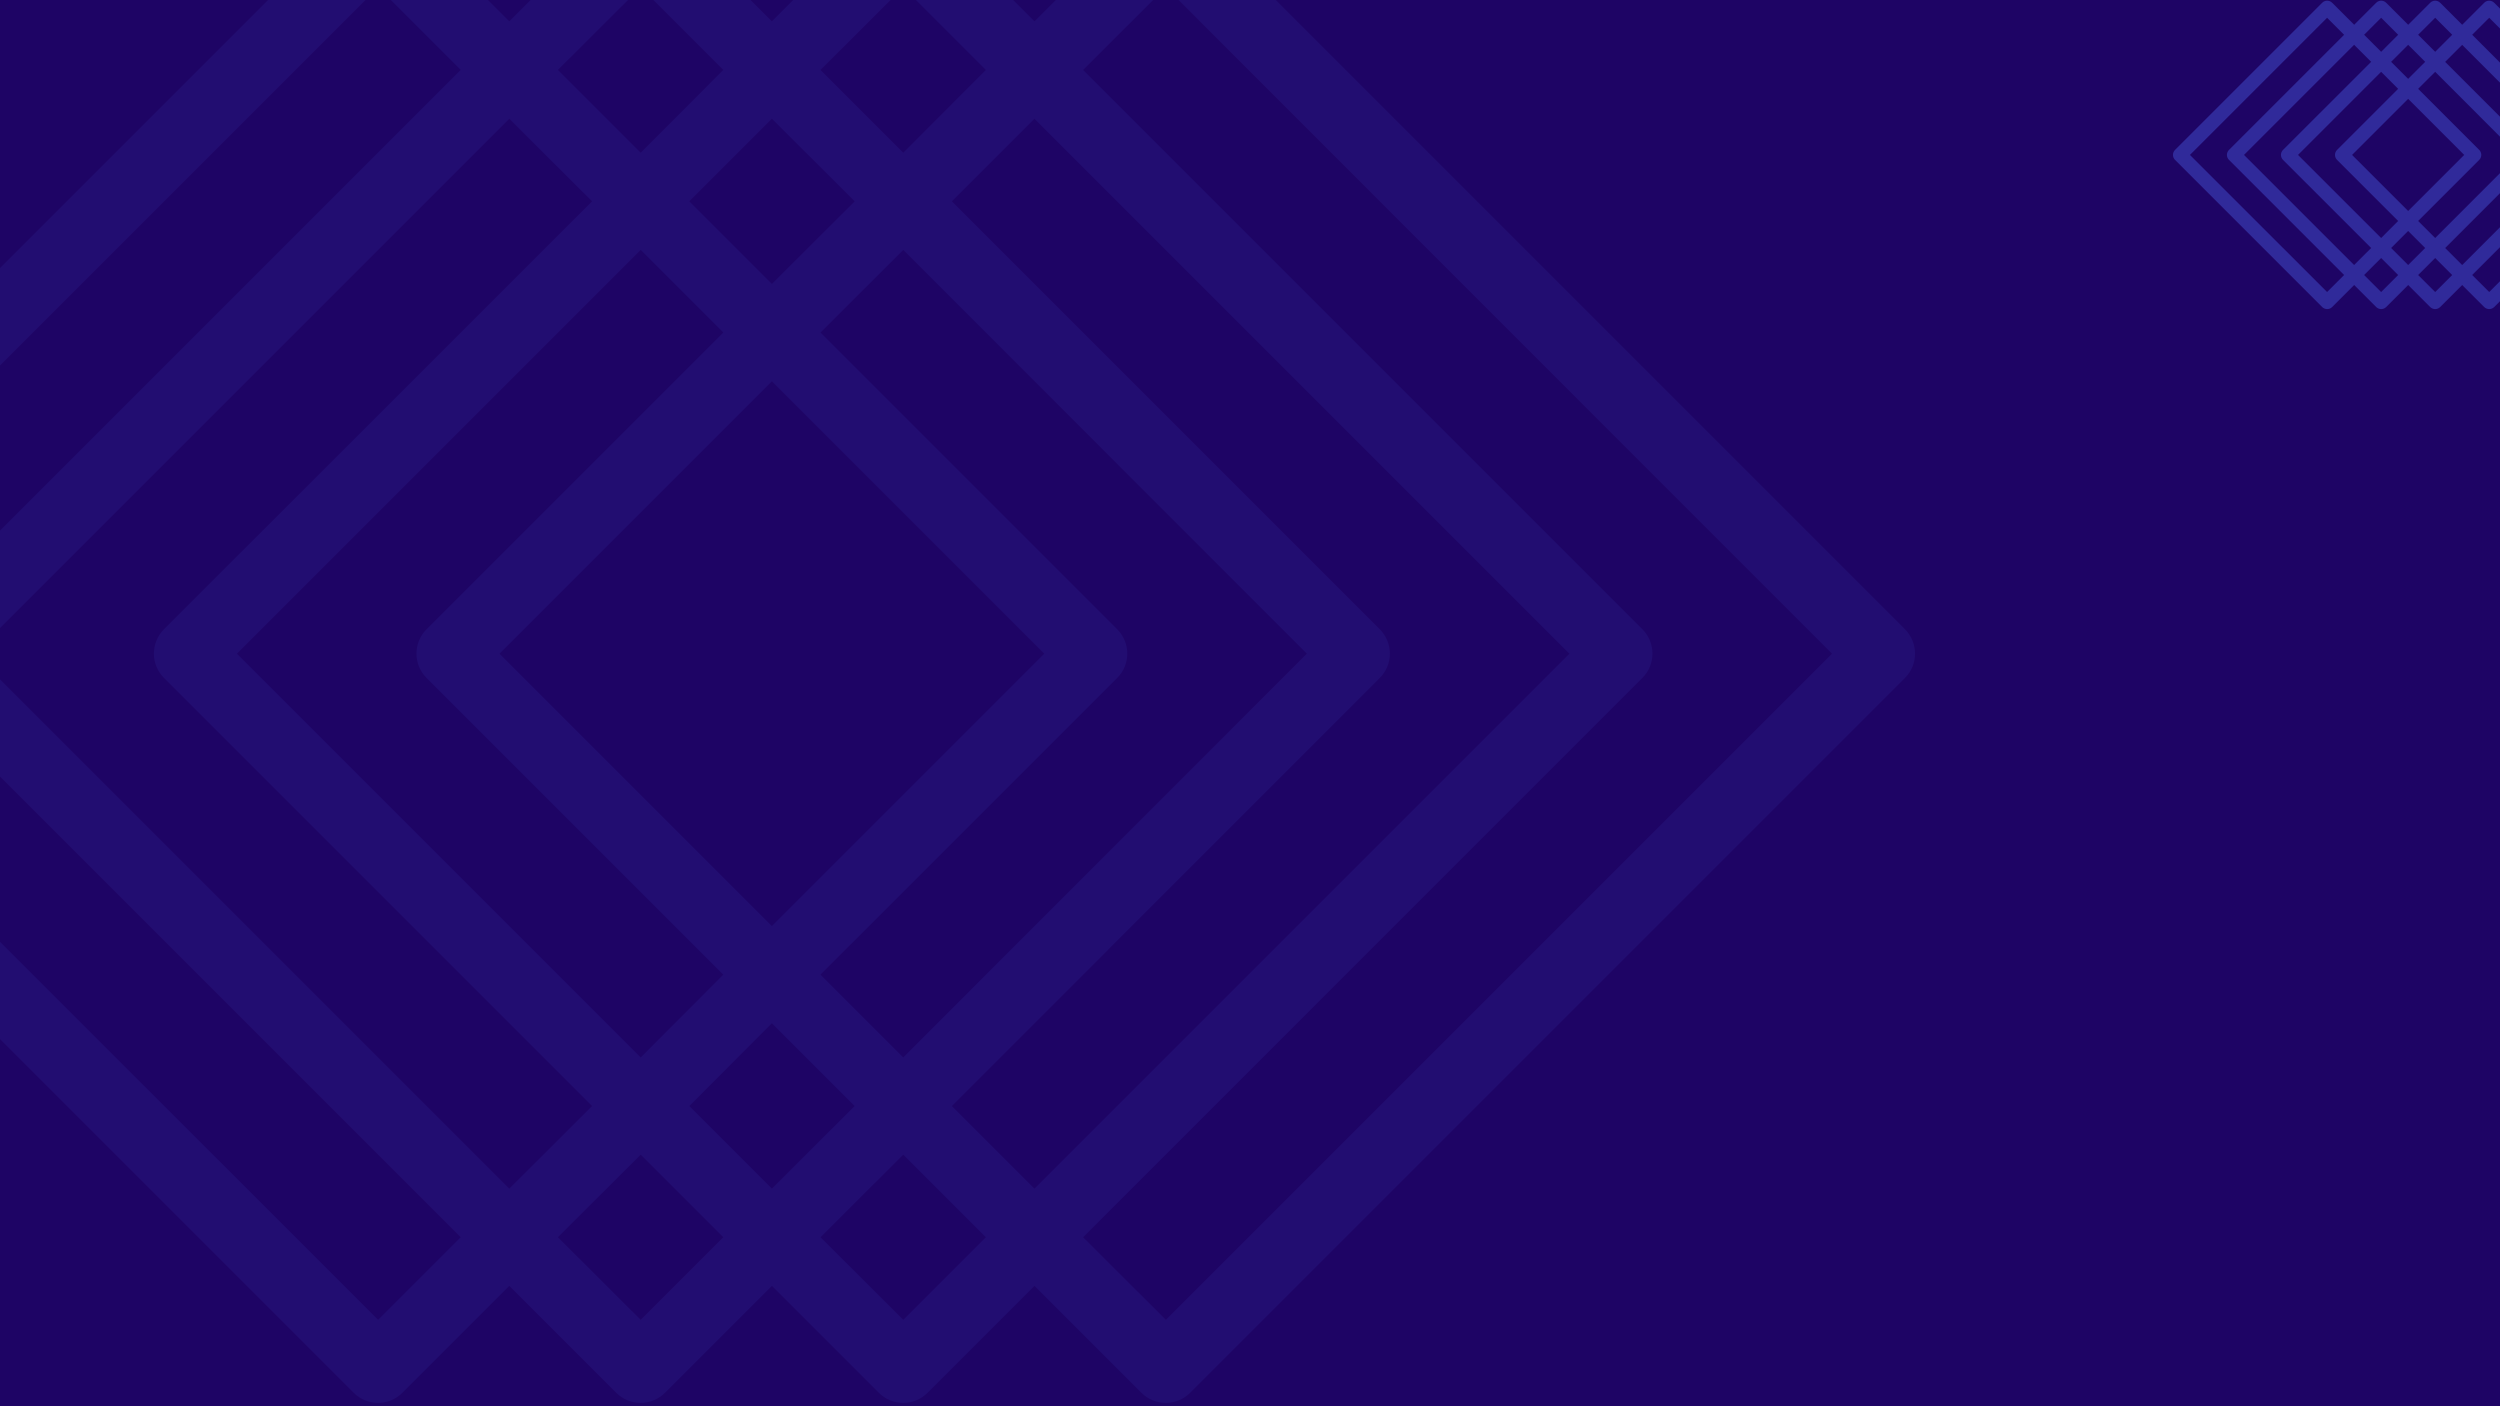<?xml version="1.0" encoding="utf-8"?>
<!-- Generator: Adobe Illustrator 24.1.3, SVG Export Plug-In . SVG Version: 6.00 Build 0)  -->
<svg version="1.1" id="Layer_1" xmlns="http://www.w3.org/2000/svg" xmlns:xlink="http://www.w3.org/1999/xlink" x="0px" y="0px"
	 viewBox="0 0 960 540" style="enable-background:new 0 0 960 540;" xml:space="preserve">
<style type="text/css">
	.st0{clip-path:url(#SVGID_2_);fill:#FFFFFF;}
	.st1{clip-path:url(#SVGID_4_);fill:#1E0465;}
	.st2{opacity:0.34;clip-path:url(#SVGID_6_);enable-background:new    ;}
	.st3{clip-path:url(#SVGID_8_);}
	.st4{clip-path:url(#SVGID_10_);fill:#5271FF;}
	.st5{opacity:0.08;clip-path:url(#SVGID_6_);enable-background:new    ;}
	.st6{clip-path:url(#SVGID_12_);}
	.st7{clip-path:url(#SVGID_14_);fill:#5271FF;}
</style>
<g>
	<defs>
		<rect id="SVGID_1_" y="0" width="960" height="540"/>
	</defs>
	<clipPath id="SVGID_2_">
		<use xlink:href="#SVGID_1_"  style="overflow:visible;"/>
	</clipPath>
	<rect y="0" class="st0" width="960" height="540"/>
</g>
<g>
	<defs>
		<rect id="SVGID_3_" y="0" width="960" height="540"/>
	</defs>
	<clipPath id="SVGID_4_">
		<use xlink:href="#SVGID_3_"  style="overflow:visible;"/>
	</clipPath>
	<rect y="0" class="st1" width="960" height="540"/>
</g>
<g>
	<defs>
		<rect id="SVGID_5_" y="0" width="960" height="540"/>
	</defs>
	<clipPath id="SVGID_6_">
		<use xlink:href="#SVGID_5_"  style="overflow:visible;"/>
	</clipPath>
	<g class="st2">
		<g>
			<defs>
				<rect id="SVGID_7_" x="834" y="0" width="126" height="118.8"/>
			</defs>
			<clipPath id="SVGID_8_">
				<use xlink:href="#SVGID_7_"  style="overflow:visible;"/>
			</clipPath>
			<g class="st3">
				<defs>
					<rect id="SVGID_9_" x="834.12" y="0" width="126.12" height="119.04"/>
				</defs>
				<clipPath id="SVGID_10_">
					<use xlink:href="#SVGID_9_"  style="overflow:visible;"/>
				</clipPath>
				<path class="st4" d="M993.52,61.4l-44.2,44.2l6.54,6.53l52.64-52.64L955.86,6.83l-6.54,6.53l44.2,44.2
					C994.58,58.63,994.58,60.34,993.52,61.4L993.52,61.4z M928.57,13.35l6.54,6.54l6.53-6.54l-6.53-6.53L928.57,13.35z
					 M935.11,99.08l-6.54,6.53l6.54,6.53l6.53-6.53L935.11,99.08z M972.77,61.4l-33.82,33.84l6.53,6.53l42.27-42.27l-42.27-42.27
					l-6.53,6.53l33.82,33.82C973.83,58.63,973.83,60.34,972.77,61.4L972.77,61.4z M924.73,81.01l21.52-21.52l-21.52-21.52
					L903.2,59.49L924.73,81.01z M914.36,91.39l6.53-6.54L897.43,61.4c-1.06-1.06-1.06-2.77,0-3.84l23.45-23.45l-6.53-6.53
					l-31.91,31.91L914.36,91.39L914.36,91.39z M903.98,101.76l6.54-6.53L876.68,61.4c-1.06-1.06-1.06-2.77,0-3.84l33.84-33.82
					l-6.54-6.53L861.7,59.49L903.98,101.76L903.98,101.76z M918.2,23.74l6.53,6.53l6.54-6.53l-6.54-6.53L918.2,23.74z M907.82,13.35
					l6.54,6.54l6.53-6.54l-6.53-6.53L907.82,13.35L907.82,13.35z M914.36,99.08l-6.54,6.53l6.54,6.53l6.53-6.53L914.36,99.08
					L914.36,99.08z M924.73,88.69l-6.53,6.54l6.53,6.53l6.54-6.53L924.73,88.69z M952.02,61.4l-23.45,23.45l6.54,6.54L967,59.49
					l-31.89-31.91l-6.54,6.53l23.45,23.45C953.08,58.63,953.08,60.34,952.02,61.4L952.02,61.4z M900.13,105.6l-44.2-44.2
					c-1.06-1.06-1.06-2.77,0-3.84l44.2-44.2l-6.53-6.53l-52.66,52.66l52.66,52.64L900.13,105.6z M1014.27,61.4l-56.5,56.5
					c-1.06,1.06-2.78,1.06-3.84,0l-8.45-8.45l-8.45,8.45c-1.06,1.06-2.78,1.06-3.84,0l-8.45-8.45l-8.45,8.45
					c-1.06,1.06-2.78,1.06-3.84,0l-8.45-8.45l-8.45,8.45c-1.06,1.06-2.77,1.06-3.84,0l-56.5-56.5c-1.06-1.06-1.06-2.77,0-3.84
					l56.5-56.5c1.07-1.06,2.78-1.06,3.84,0l8.45,8.45l8.45-8.45c1.06-1.06,2.78-1.06,3.84,0l8.45,8.45l8.45-8.45
					c1.06-1.06,2.78-1.06,3.84,0l8.45,8.45l8.45-8.45c1.06-1.06,2.78-1.06,3.84,0l56.5,56.5
					C1015.33,58.63,1015.33,60.34,1014.27,61.4L1014.27,61.4z"/>
			</g>
		</g>
	</g>
	<g class="st5">
		<g>
			<defs>
				<rect id="SVGID_11_" y="0" width="736.32" height="538.8"/>
			</defs>
			<clipPath id="SVGID_12_">
				<use xlink:href="#SVGID_11_"  style="overflow:visible;"/>
			</clipPath>
			<g class="st6">
				<defs>
					<rect id="SVGID_13_" x="-0.24" y="-0.24" width="736.8" height="539.28"/>
				</defs>
				<clipPath id="SVGID_14_">
					<use xlink:href="#SVGID_13_"  style="overflow:visible;"/>
				</clipPath>
				<path class="st7" d="M630.69,260.31L415.91,475.1l31.79,31.71l255.79-255.79L447.7-4.86l-31.79,31.71l214.79,214.79
					C635.83,246.86,635.83,255.17,630.69,260.31L630.69,260.31z M315.07,26.85l31.79,31.79l31.71-31.79L346.86-4.86L315.07,26.85z
					 M346.86,443.39l-31.79,31.71l31.79,31.71l31.71-31.71L346.86,443.39z M529.86,260.31L365.53,424.72l31.71,31.71l205.41-205.41
					L397.24,45.6l-31.71,31.71l164.33,164.33C535,246.86,535,255.17,529.86,260.31L529.86,260.31z M296.41,355.6l104.58-104.58
					L296.41,146.43L191.82,251.02L296.41,355.6L296.41,355.6z M246.03,406.06l31.71-31.79L163.78,260.31
					c-5.14-5.14-5.14-13.45,0-18.67l113.96-113.96l-31.71-31.71L90.99,251.02L246.03,406.06L246.03,406.06z M195.57,456.43
					l31.79-31.71L62.95,260.31c-5.14-5.14-5.14-13.45,0-18.67L227.36,77.31L195.57,45.6L-9.84,251.02L195.57,456.43L195.57,456.43z
					 M264.7,77.31l31.71,31.71l31.79-31.71L296.41,45.6L264.7,77.31z M214.24,26.85l31.79,31.79l31.71-31.79L246.03-4.86
					L214.24,26.85L214.24,26.85z M246.03,443.39l-31.79,31.71l31.79,31.71l31.71-31.71L246.03,443.39L246.03,443.39z M296.41,392.93
					l-31.71,31.79l31.71,31.71l31.79-31.71L296.41,392.93z M429.03,260.31L315.07,374.26l31.79,31.79l154.96-155.04L346.86,95.98
					l-31.79,31.71l113.96,113.96C434.16,246.86,434.16,255.17,429.03,260.31L429.03,260.31z M176.91,475.1L-37.88,260.31
					c-5.14-5.14-5.14-13.45,0-18.67L176.91,26.85L145.2-4.86l-255.87,255.87L145.2,506.81L176.91,475.1z M731.53,260.31
					L456.99,534.85c-5.14,5.14-13.53,5.14-18.67,0l-41.08-41.08l-41.08,41.08c-5.14,5.14-13.53,5.14-18.67,0l-41.08-41.08
					l-41.08,41.08c-5.14,5.14-13.53,5.14-18.67,0l-41.08-41.08l-41.08,41.08c-5.14,5.14-13.45,5.14-18.67,0l-274.54-274.54
					c-5.14-5.14-5.14-13.45,0-18.67L135.82-32.9c5.22-5.14,13.53-5.14,18.67,0l41.08,41.08l41.08-41.08
					c5.14-5.14,13.53-5.14,18.67,0l41.08,41.08l41.08-41.08c5.14-5.14,13.53-5.14,18.67,0l41.08,41.08l41.08-41.08
					c5.14-5.14,13.53-5.14,18.67,0l274.54,274.54C736.66,246.86,736.66,255.17,731.53,260.31L731.53,260.31z"/>
			</g>
		</g>
	</g>
</g>
</svg>
